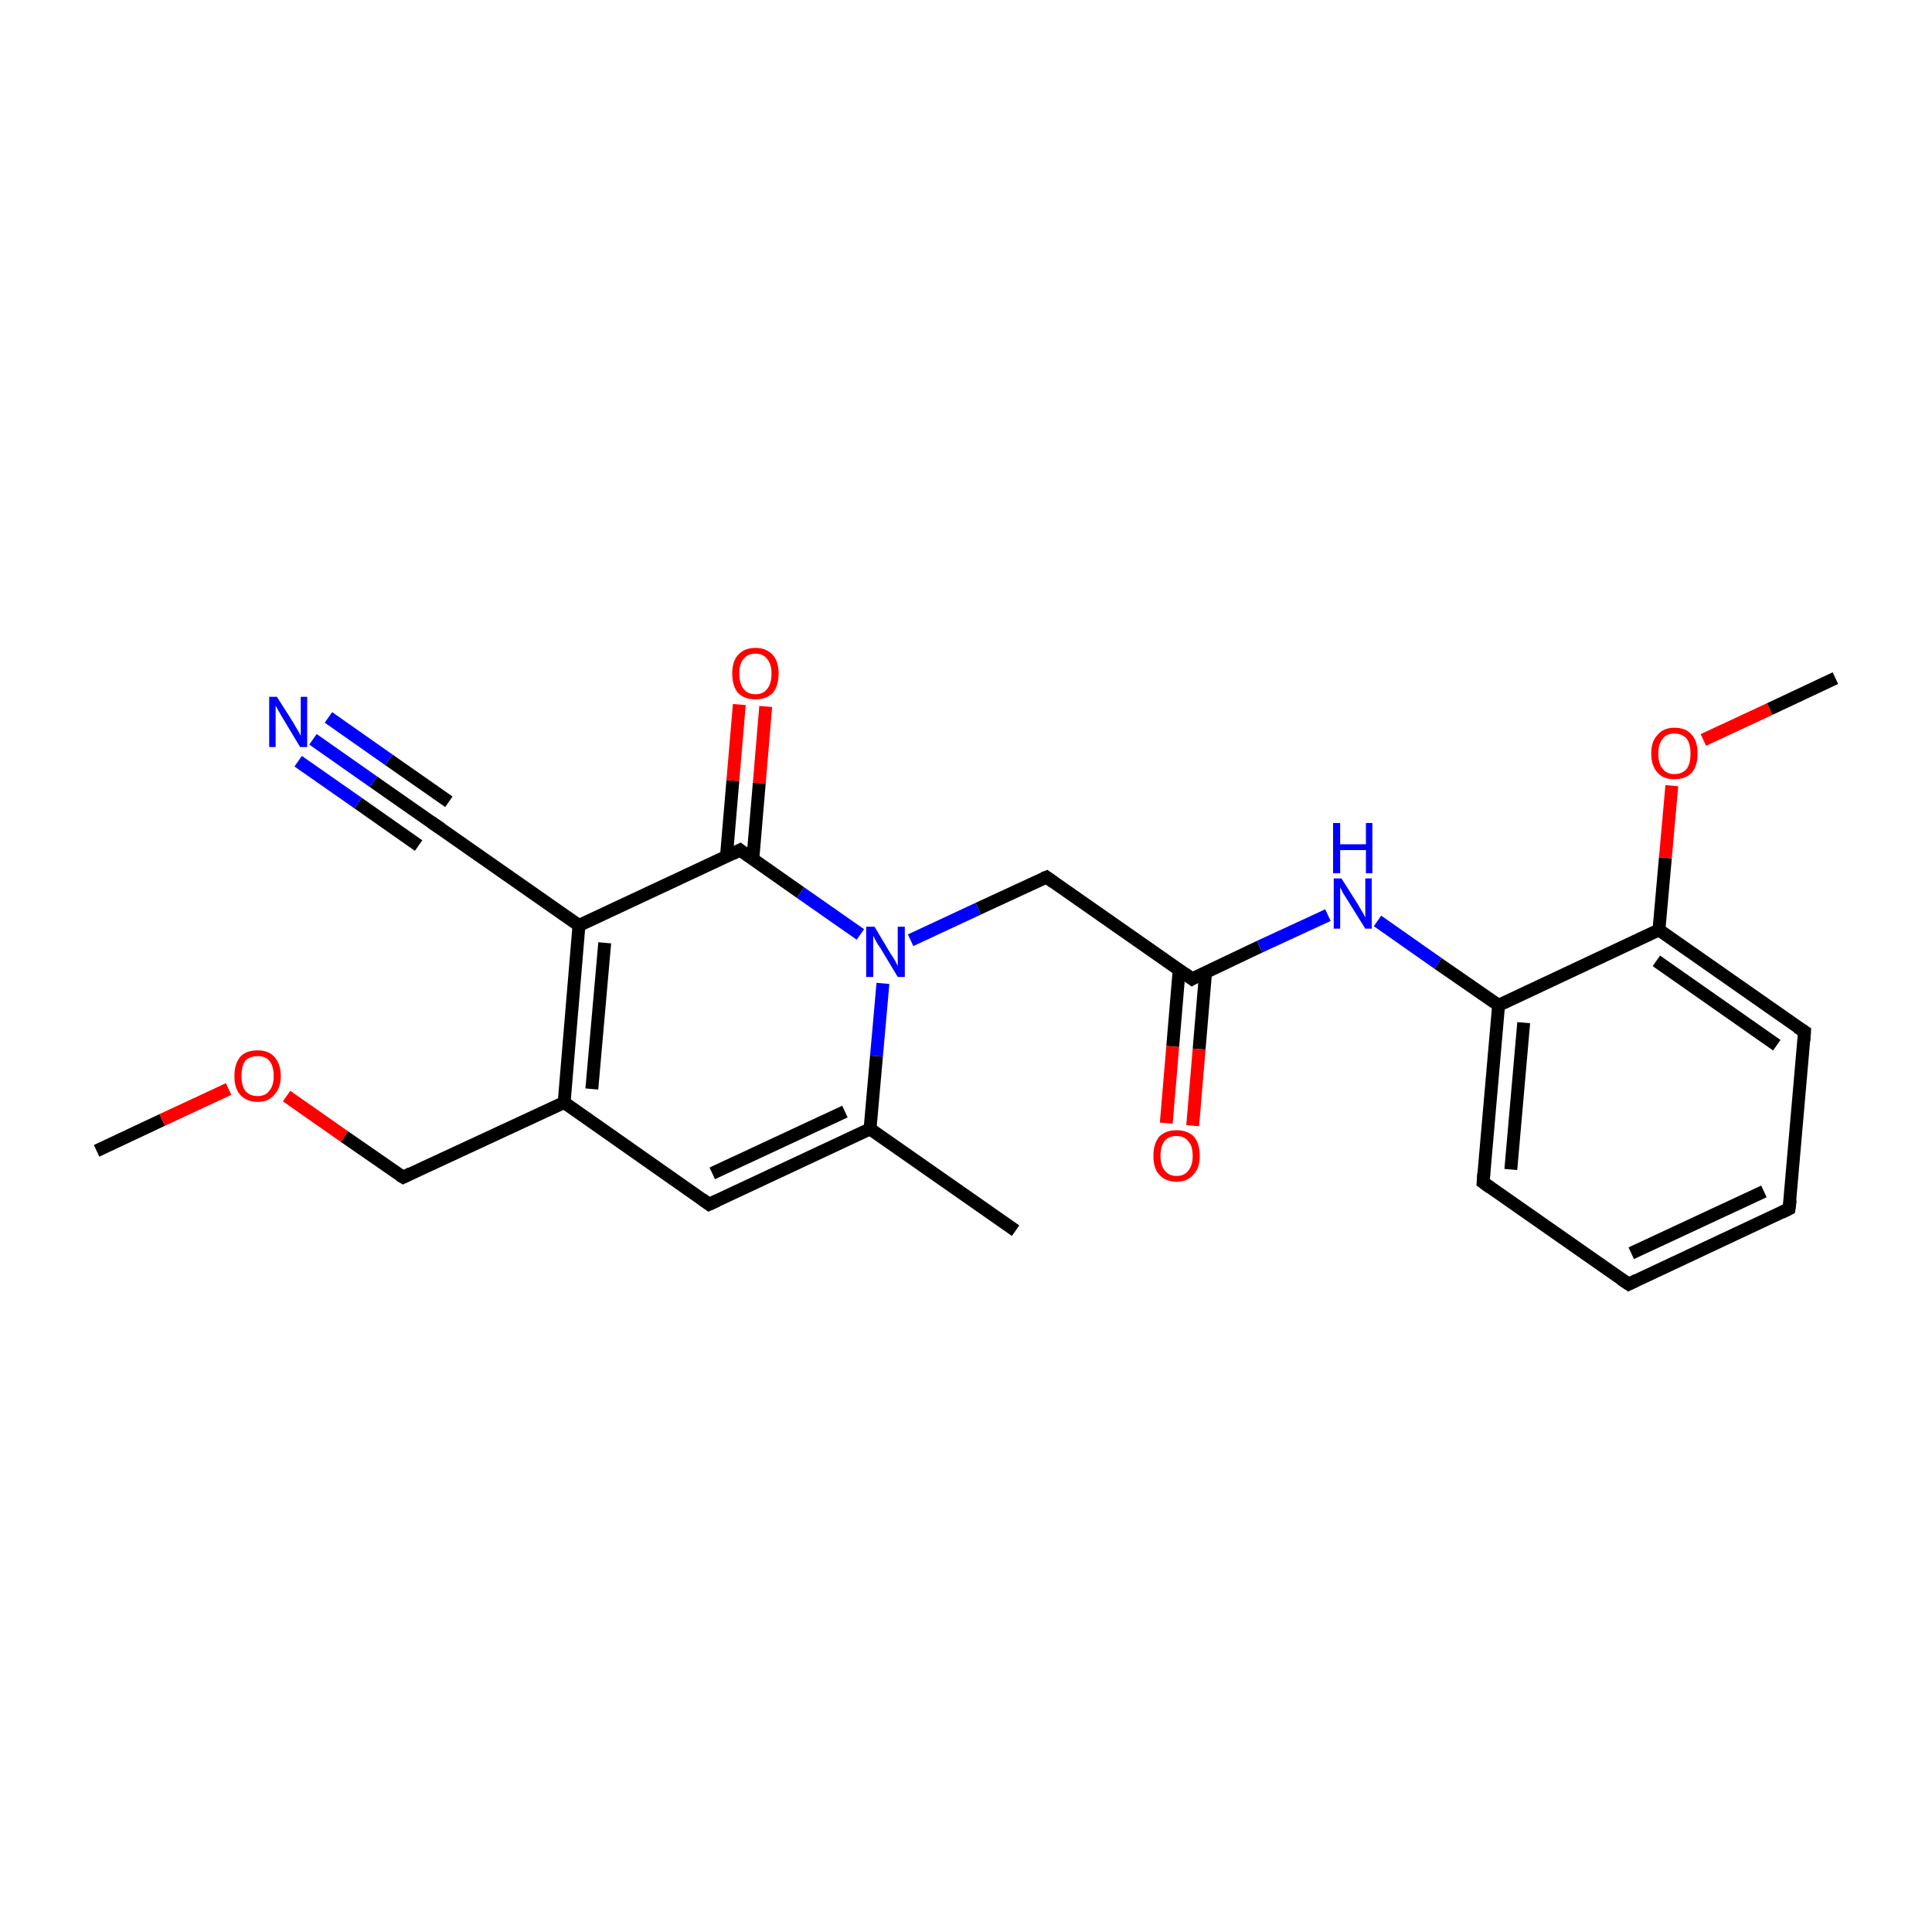 <?xml version='1.0' encoding='iso-8859-1'?>
<svg version='1.1' baseProfile='full'
              xmlns='http://www.w3.org/2000/svg'
                      xmlns:rdkit='http://www.rdkit.org/xml'
                      xmlns:xlink='http://www.w3.org/1999/xlink'
                  xml:space='preserve'
width='300px' height='300px' viewBox='0 0 300 300'>
<!-- END OF HEADER -->
<rect style='opacity:1.0;fill:#FFFFFF;stroke:none' width='300.0' height='300.0' x='0.0' y='0.0'> </rect>
<path class='bond-0 atom-0 atom-1' d='M 15.0,178.7 L 25.2,173.9' style='fill:none;fill-rule:evenodd;stroke:#000000;stroke-width:2.0px;stroke-linecap:butt;stroke-linejoin:miter;stroke-opacity:1' />
<path class='bond-0 atom-0 atom-1' d='M 25.2,173.9 L 35.5,169.1' style='fill:none;fill-rule:evenodd;stroke:#FF0000;stroke-width:2.0px;stroke-linecap:butt;stroke-linejoin:miter;stroke-opacity:1' />
<path class='bond-1 atom-1 atom-2' d='M 44.5,170.2 L 53.5,176.5' style='fill:none;fill-rule:evenodd;stroke:#FF0000;stroke-width:2.0px;stroke-linecap:butt;stroke-linejoin:miter;stroke-opacity:1' />
<path class='bond-1 atom-1 atom-2' d='M 53.5,176.5 L 62.6,182.8' style='fill:none;fill-rule:evenodd;stroke:#000000;stroke-width:2.0px;stroke-linecap:butt;stroke-linejoin:miter;stroke-opacity:1' />
<path class='bond-2 atom-2 atom-3' d='M 62.6,182.8 L 87.6,171.2' style='fill:none;fill-rule:evenodd;stroke:#000000;stroke-width:2.0px;stroke-linecap:butt;stroke-linejoin:miter;stroke-opacity:1' />
<path class='bond-3 atom-3 atom-4' d='M 87.6,171.2 L 89.9,143.7' style='fill:none;fill-rule:evenodd;stroke:#000000;stroke-width:2.0px;stroke-linecap:butt;stroke-linejoin:miter;stroke-opacity:1' />
<path class='bond-3 atom-3 atom-4' d='M 91.9,169.1 L 93.9,146.4' style='fill:none;fill-rule:evenodd;stroke:#000000;stroke-width:2.0px;stroke-linecap:butt;stroke-linejoin:miter;stroke-opacity:1' />
<path class='bond-4 atom-3 atom-11' d='M 87.6,171.2 L 110.1,187.0' style='fill:none;fill-rule:evenodd;stroke:#000000;stroke-width:2.0px;stroke-linecap:butt;stroke-linejoin:miter;stroke-opacity:1' />
<path class='bond-5 atom-4 atom-5' d='M 89.9,143.7 L 67.3,127.9' style='fill:none;fill-rule:evenodd;stroke:#000000;stroke-width:2.0px;stroke-linecap:butt;stroke-linejoin:miter;stroke-opacity:1' />
<path class='bond-6 atom-4 atom-7' d='M 89.9,143.7 L 114.9,132.0' style='fill:none;fill-rule:evenodd;stroke:#000000;stroke-width:2.0px;stroke-linecap:butt;stroke-linejoin:miter;stroke-opacity:1' />
<path class='bond-7 atom-5 atom-6' d='M 67.3,127.9 L 58.0,121.4' style='fill:none;fill-rule:evenodd;stroke:#000000;stroke-width:2.0px;stroke-linecap:butt;stroke-linejoin:miter;stroke-opacity:1' />
<path class='bond-7 atom-5 atom-6' d='M 58.0,121.4 L 48.6,114.8' style='fill:none;fill-rule:evenodd;stroke:#0000FF;stroke-width:2.0px;stroke-linecap:butt;stroke-linejoin:miter;stroke-opacity:1' />
<path class='bond-7 atom-5 atom-6' d='M 65.0,131.3 L 55.6,124.7' style='fill:none;fill-rule:evenodd;stroke:#000000;stroke-width:2.0px;stroke-linecap:butt;stroke-linejoin:miter;stroke-opacity:1' />
<path class='bond-7 atom-5 atom-6' d='M 55.6,124.7 L 46.3,118.2' style='fill:none;fill-rule:evenodd;stroke:#0000FF;stroke-width:2.0px;stroke-linecap:butt;stroke-linejoin:miter;stroke-opacity:1' />
<path class='bond-7 atom-5 atom-6' d='M 69.7,124.5 L 60.4,118.0' style='fill:none;fill-rule:evenodd;stroke:#000000;stroke-width:2.0px;stroke-linecap:butt;stroke-linejoin:miter;stroke-opacity:1' />
<path class='bond-7 atom-5 atom-6' d='M 60.4,118.0 L 51.0,111.4' style='fill:none;fill-rule:evenodd;stroke:#0000FF;stroke-width:2.0px;stroke-linecap:butt;stroke-linejoin:miter;stroke-opacity:1' />
<path class='bond-8 atom-7 atom-8' d='M 116.9,133.4 L 117.9,121.6' style='fill:none;fill-rule:evenodd;stroke:#000000;stroke-width:2.0px;stroke-linecap:butt;stroke-linejoin:miter;stroke-opacity:1' />
<path class='bond-8 atom-7 atom-8' d='M 117.9,121.6 L 118.9,109.7' style='fill:none;fill-rule:evenodd;stroke:#FF0000;stroke-width:2.0px;stroke-linecap:butt;stroke-linejoin:miter;stroke-opacity:1' />
<path class='bond-8 atom-7 atom-8' d='M 112.8,133.0 L 113.8,121.2' style='fill:none;fill-rule:evenodd;stroke:#000000;stroke-width:2.0px;stroke-linecap:butt;stroke-linejoin:miter;stroke-opacity:1' />
<path class='bond-8 atom-7 atom-8' d='M 113.8,121.2 L 114.8,109.4' style='fill:none;fill-rule:evenodd;stroke:#FF0000;stroke-width:2.0px;stroke-linecap:butt;stroke-linejoin:miter;stroke-opacity:1' />
<path class='bond-9 atom-7 atom-9' d='M 114.9,132.0 L 124.3,138.6' style='fill:none;fill-rule:evenodd;stroke:#000000;stroke-width:2.0px;stroke-linecap:butt;stroke-linejoin:miter;stroke-opacity:1' />
<path class='bond-9 atom-7 atom-9' d='M 124.3,138.6 L 133.6,145.1' style='fill:none;fill-rule:evenodd;stroke:#0000FF;stroke-width:2.0px;stroke-linecap:butt;stroke-linejoin:miter;stroke-opacity:1' />
<path class='bond-10 atom-9 atom-10' d='M 137.1,152.7 L 136.1,164.0' style='fill:none;fill-rule:evenodd;stroke:#0000FF;stroke-width:2.0px;stroke-linecap:butt;stroke-linejoin:miter;stroke-opacity:1' />
<path class='bond-10 atom-9 atom-10' d='M 136.1,164.0 L 135.1,175.3' style='fill:none;fill-rule:evenodd;stroke:#000000;stroke-width:2.0px;stroke-linecap:butt;stroke-linejoin:miter;stroke-opacity:1' />
<path class='bond-11 atom-9 atom-13' d='M 141.4,146.0 L 151.9,141.1' style='fill:none;fill-rule:evenodd;stroke:#0000FF;stroke-width:2.0px;stroke-linecap:butt;stroke-linejoin:miter;stroke-opacity:1' />
<path class='bond-11 atom-9 atom-13' d='M 151.9,141.1 L 162.5,136.2' style='fill:none;fill-rule:evenodd;stroke:#000000;stroke-width:2.0px;stroke-linecap:butt;stroke-linejoin:miter;stroke-opacity:1' />
<path class='bond-12 atom-10 atom-11' d='M 135.1,175.3 L 110.1,187.0' style='fill:none;fill-rule:evenodd;stroke:#000000;stroke-width:2.0px;stroke-linecap:butt;stroke-linejoin:miter;stroke-opacity:1' />
<path class='bond-12 atom-10 atom-11' d='M 131.2,172.6 L 110.6,182.2' style='fill:none;fill-rule:evenodd;stroke:#000000;stroke-width:2.0px;stroke-linecap:butt;stroke-linejoin:miter;stroke-opacity:1' />
<path class='bond-13 atom-10 atom-12' d='M 135.1,175.3 L 157.7,191.1' style='fill:none;fill-rule:evenodd;stroke:#000000;stroke-width:2.0px;stroke-linecap:butt;stroke-linejoin:miter;stroke-opacity:1' />
<path class='bond-14 atom-13 atom-14' d='M 162.5,136.2 L 185.1,152.0' style='fill:none;fill-rule:evenodd;stroke:#000000;stroke-width:2.0px;stroke-linecap:butt;stroke-linejoin:miter;stroke-opacity:1' />
<path class='bond-15 atom-14 atom-15' d='M 183.1,150.6 L 182.1,162.5' style='fill:none;fill-rule:evenodd;stroke:#000000;stroke-width:2.0px;stroke-linecap:butt;stroke-linejoin:miter;stroke-opacity:1' />
<path class='bond-15 atom-14 atom-15' d='M 182.1,162.5 L 181.1,174.4' style='fill:none;fill-rule:evenodd;stroke:#FF0000;stroke-width:2.0px;stroke-linecap:butt;stroke-linejoin:miter;stroke-opacity:1' />
<path class='bond-15 atom-14 atom-15' d='M 187.2,151.0 L 186.2,162.9' style='fill:none;fill-rule:evenodd;stroke:#000000;stroke-width:2.0px;stroke-linecap:butt;stroke-linejoin:miter;stroke-opacity:1' />
<path class='bond-15 atom-14 atom-15' d='M 186.2,162.9 L 185.2,174.8' style='fill:none;fill-rule:evenodd;stroke:#FF0000;stroke-width:2.0px;stroke-linecap:butt;stroke-linejoin:miter;stroke-opacity:1' />
<path class='bond-16 atom-14 atom-16' d='M 185.1,152.0 L 195.6,147.0' style='fill:none;fill-rule:evenodd;stroke:#000000;stroke-width:2.0px;stroke-linecap:butt;stroke-linejoin:miter;stroke-opacity:1' />
<path class='bond-16 atom-14 atom-16' d='M 195.6,147.0 L 206.2,142.1' style='fill:none;fill-rule:evenodd;stroke:#0000FF;stroke-width:2.0px;stroke-linecap:butt;stroke-linejoin:miter;stroke-opacity:1' />
<path class='bond-17 atom-16 atom-17' d='M 213.9,143.0 L 223.3,149.6' style='fill:none;fill-rule:evenodd;stroke:#0000FF;stroke-width:2.0px;stroke-linecap:butt;stroke-linejoin:miter;stroke-opacity:1' />
<path class='bond-17 atom-16 atom-17' d='M 223.3,149.6 L 232.7,156.1' style='fill:none;fill-rule:evenodd;stroke:#000000;stroke-width:2.0px;stroke-linecap:butt;stroke-linejoin:miter;stroke-opacity:1' />
<path class='bond-18 atom-17 atom-18' d='M 232.7,156.1 L 230.3,183.6' style='fill:none;fill-rule:evenodd;stroke:#000000;stroke-width:2.0px;stroke-linecap:butt;stroke-linejoin:miter;stroke-opacity:1' />
<path class='bond-18 atom-17 atom-18' d='M 236.6,158.8 L 234.6,181.6' style='fill:none;fill-rule:evenodd;stroke:#000000;stroke-width:2.0px;stroke-linecap:butt;stroke-linejoin:miter;stroke-opacity:1' />
<path class='bond-19 atom-17 atom-22' d='M 232.7,156.1 L 257.6,144.4' style='fill:none;fill-rule:evenodd;stroke:#000000;stroke-width:2.0px;stroke-linecap:butt;stroke-linejoin:miter;stroke-opacity:1' />
<path class='bond-20 atom-18 atom-19' d='M 230.3,183.6 L 252.9,199.4' style='fill:none;fill-rule:evenodd;stroke:#000000;stroke-width:2.0px;stroke-linecap:butt;stroke-linejoin:miter;stroke-opacity:1' />
<path class='bond-21 atom-19 atom-20' d='M 252.9,199.4 L 277.8,187.7' style='fill:none;fill-rule:evenodd;stroke:#000000;stroke-width:2.0px;stroke-linecap:butt;stroke-linejoin:miter;stroke-opacity:1' />
<path class='bond-21 atom-19 atom-20' d='M 253.3,194.6 L 273.9,185.0' style='fill:none;fill-rule:evenodd;stroke:#000000;stroke-width:2.0px;stroke-linecap:butt;stroke-linejoin:miter;stroke-opacity:1' />
<path class='bond-22 atom-20 atom-21' d='M 277.8,187.7 L 280.2,160.2' style='fill:none;fill-rule:evenodd;stroke:#000000;stroke-width:2.0px;stroke-linecap:butt;stroke-linejoin:miter;stroke-opacity:1' />
<path class='bond-23 atom-21 atom-22' d='M 280.2,160.2 L 257.6,144.4' style='fill:none;fill-rule:evenodd;stroke:#000000;stroke-width:2.0px;stroke-linecap:butt;stroke-linejoin:miter;stroke-opacity:1' />
<path class='bond-23 atom-21 atom-22' d='M 275.9,162.3 L 257.2,149.2' style='fill:none;fill-rule:evenodd;stroke:#000000;stroke-width:2.0px;stroke-linecap:butt;stroke-linejoin:miter;stroke-opacity:1' />
<path class='bond-24 atom-22 atom-23' d='M 257.6,144.4 L 258.6,133.2' style='fill:none;fill-rule:evenodd;stroke:#000000;stroke-width:2.0px;stroke-linecap:butt;stroke-linejoin:miter;stroke-opacity:1' />
<path class='bond-24 atom-22 atom-23' d='M 258.6,133.2 L 259.6,122.0' style='fill:none;fill-rule:evenodd;stroke:#FF0000;stroke-width:2.0px;stroke-linecap:butt;stroke-linejoin:miter;stroke-opacity:1' />
<path class='bond-25 atom-23 atom-24' d='M 264.5,114.9 L 274.8,110.1' style='fill:none;fill-rule:evenodd;stroke:#FF0000;stroke-width:2.0px;stroke-linecap:butt;stroke-linejoin:miter;stroke-opacity:1' />
<path class='bond-25 atom-23 atom-24' d='M 274.8,110.1 L 285.0,105.3' style='fill:none;fill-rule:evenodd;stroke:#000000;stroke-width:2.0px;stroke-linecap:butt;stroke-linejoin:miter;stroke-opacity:1' />
<path d='M 62.1,182.5 L 62.6,182.8 L 63.8,182.2' style='fill:none;stroke:#000000;stroke-width:2.0px;stroke-linecap:butt;stroke-linejoin:miter;stroke-opacity:1;' />
<path d='M 68.5,128.7 L 67.3,127.9 L 66.9,127.6' style='fill:none;stroke:#000000;stroke-width:2.0px;stroke-linecap:butt;stroke-linejoin:miter;stroke-opacity:1;' />
<path d='M 113.7,132.6 L 114.9,132.0 L 115.4,132.4' style='fill:none;stroke:#000000;stroke-width:2.0px;stroke-linecap:butt;stroke-linejoin:miter;stroke-opacity:1;' />
<path d='M 109.0,186.2 L 110.1,187.0 L 111.4,186.4' style='fill:none;stroke:#000000;stroke-width:2.0px;stroke-linecap:butt;stroke-linejoin:miter;stroke-opacity:1;' />
<path d='M 162.0,136.4 L 162.5,136.2 L 163.6,137.0' style='fill:none;stroke:#000000;stroke-width:2.0px;stroke-linecap:butt;stroke-linejoin:miter;stroke-opacity:1;' />
<path d='M 184.0,151.2 L 185.1,152.0 L 185.6,151.7' style='fill:none;stroke:#000000;stroke-width:2.0px;stroke-linecap:butt;stroke-linejoin:miter;stroke-opacity:1;' />
<path d='M 230.4,182.2 L 230.3,183.6 L 231.4,184.4' style='fill:none;stroke:#000000;stroke-width:2.0px;stroke-linecap:butt;stroke-linejoin:miter;stroke-opacity:1;' />
<path d='M 251.7,198.6 L 252.9,199.4 L 254.1,198.8' style='fill:none;stroke:#000000;stroke-width:2.0px;stroke-linecap:butt;stroke-linejoin:miter;stroke-opacity:1;' />
<path d='M 276.6,188.3 L 277.8,187.7 L 278.0,186.3' style='fill:none;stroke:#000000;stroke-width:2.0px;stroke-linecap:butt;stroke-linejoin:miter;stroke-opacity:1;' />
<path d='M 280.1,161.6 L 280.2,160.2 L 279.1,159.5' style='fill:none;stroke:#000000;stroke-width:2.0px;stroke-linecap:butt;stroke-linejoin:miter;stroke-opacity:1;' />
<path class='atom-1' d='M 36.4 167.1
Q 36.4 165.2, 37.3 164.1
Q 38.2 163.1, 40.0 163.1
Q 41.7 163.1, 42.6 164.1
Q 43.6 165.2, 43.6 167.1
Q 43.6 168.9, 42.6 170.0
Q 41.7 171.1, 40.0 171.1
Q 38.3 171.1, 37.3 170.0
Q 36.4 169.0, 36.4 167.1
M 40.0 170.2
Q 41.2 170.2, 41.8 169.4
Q 42.5 168.6, 42.5 167.1
Q 42.5 165.5, 41.8 164.7
Q 41.2 164.0, 40.0 164.0
Q 38.8 164.0, 38.1 164.7
Q 37.5 165.5, 37.5 167.1
Q 37.5 168.6, 38.1 169.4
Q 38.8 170.2, 40.0 170.2
' fill='#FF0000'/>
<path class='atom-6' d='M 43.0 108.2
L 45.6 112.3
Q 45.8 112.7, 46.3 113.5
Q 46.7 114.2, 46.7 114.3
L 46.7 108.2
L 47.7 108.2
L 47.7 116.0
L 46.6 116.0
L 43.9 111.5
Q 43.6 111.0, 43.2 110.3
Q 42.9 109.7, 42.8 109.6
L 42.8 116.0
L 41.8 116.0
L 41.8 108.2
L 43.0 108.2
' fill='#0000FF'/>
<path class='atom-8' d='M 113.7 104.6
Q 113.7 102.7, 114.6 101.7
Q 115.6 100.6, 117.3 100.6
Q 119.0 100.6, 120.0 101.7
Q 120.9 102.7, 120.9 104.6
Q 120.9 106.5, 120.0 107.6
Q 119.0 108.6, 117.3 108.6
Q 115.6 108.6, 114.6 107.6
Q 113.7 106.5, 113.7 104.6
M 117.3 107.8
Q 118.5 107.8, 119.1 107.0
Q 119.8 106.2, 119.8 104.6
Q 119.8 103.1, 119.1 102.3
Q 118.5 101.5, 117.3 101.5
Q 116.1 101.5, 115.5 102.3
Q 114.8 103.0, 114.8 104.6
Q 114.8 106.2, 115.5 107.0
Q 116.1 107.8, 117.3 107.8
' fill='#FF0000'/>
<path class='atom-9' d='M 135.8 143.9
L 138.3 148.1
Q 138.6 148.5, 139.0 149.2
Q 139.4 150.0, 139.4 150.0
L 139.4 143.9
L 140.5 143.9
L 140.5 151.7
L 139.4 151.7
L 136.7 147.2
Q 136.3 146.7, 136.0 146.1
Q 135.7 145.5, 135.6 145.3
L 135.6 151.7
L 134.5 151.7
L 134.5 143.9
L 135.8 143.9
' fill='#0000FF'/>
<path class='atom-15' d='M 179.1 179.5
Q 179.1 177.6, 180.0 176.5
Q 181.0 175.5, 182.7 175.5
Q 184.4 175.5, 185.4 176.5
Q 186.3 177.6, 186.3 179.5
Q 186.3 181.4, 185.3 182.4
Q 184.4 183.5, 182.7 183.5
Q 181.0 183.5, 180.0 182.4
Q 179.1 181.4, 179.1 179.5
M 182.7 182.6
Q 183.9 182.6, 184.5 181.8
Q 185.2 181.0, 185.2 179.5
Q 185.2 177.9, 184.5 177.2
Q 183.9 176.4, 182.7 176.4
Q 181.5 176.4, 180.9 177.1
Q 180.2 177.9, 180.2 179.5
Q 180.2 181.0, 180.9 181.8
Q 181.5 182.6, 182.7 182.6
' fill='#FF0000'/>
<path class='atom-16' d='M 208.3 136.4
L 210.9 140.5
Q 211.1 140.9, 211.6 141.7
Q 212.0 142.4, 212.0 142.5
L 212.0 136.4
L 213.0 136.4
L 213.0 144.2
L 212.0 144.2
L 209.2 139.7
Q 208.9 139.2, 208.5 138.6
Q 208.2 137.9, 208.1 137.8
L 208.1 144.2
L 207.1 144.2
L 207.1 136.4
L 208.3 136.4
' fill='#0000FF'/>
<path class='atom-16' d='M 207.0 127.8
L 208.1 127.8
L 208.1 131.1
L 212.1 131.1
L 212.1 127.8
L 213.1 127.8
L 213.1 135.6
L 212.1 135.6
L 212.1 132.0
L 208.1 132.0
L 208.1 135.6
L 207.0 135.6
L 207.0 127.8
' fill='#0000FF'/>
<path class='atom-23' d='M 256.4 117.0
Q 256.4 115.1, 257.4 114.1
Q 258.3 113.0, 260.0 113.0
Q 261.8 113.0, 262.7 114.1
Q 263.6 115.1, 263.6 117.0
Q 263.6 118.9, 262.7 120.0
Q 261.7 121.0, 260.0 121.0
Q 258.3 121.0, 257.4 120.0
Q 256.4 118.9, 256.4 117.0
M 260.0 120.2
Q 261.2 120.2, 261.9 119.4
Q 262.5 118.6, 262.5 117.0
Q 262.5 115.5, 261.9 114.7
Q 261.2 113.9, 260.0 113.9
Q 258.8 113.9, 258.2 114.7
Q 257.5 115.5, 257.5 117.0
Q 257.5 118.6, 258.2 119.4
Q 258.8 120.2, 260.0 120.2
' fill='#FF0000'/>
</svg>
